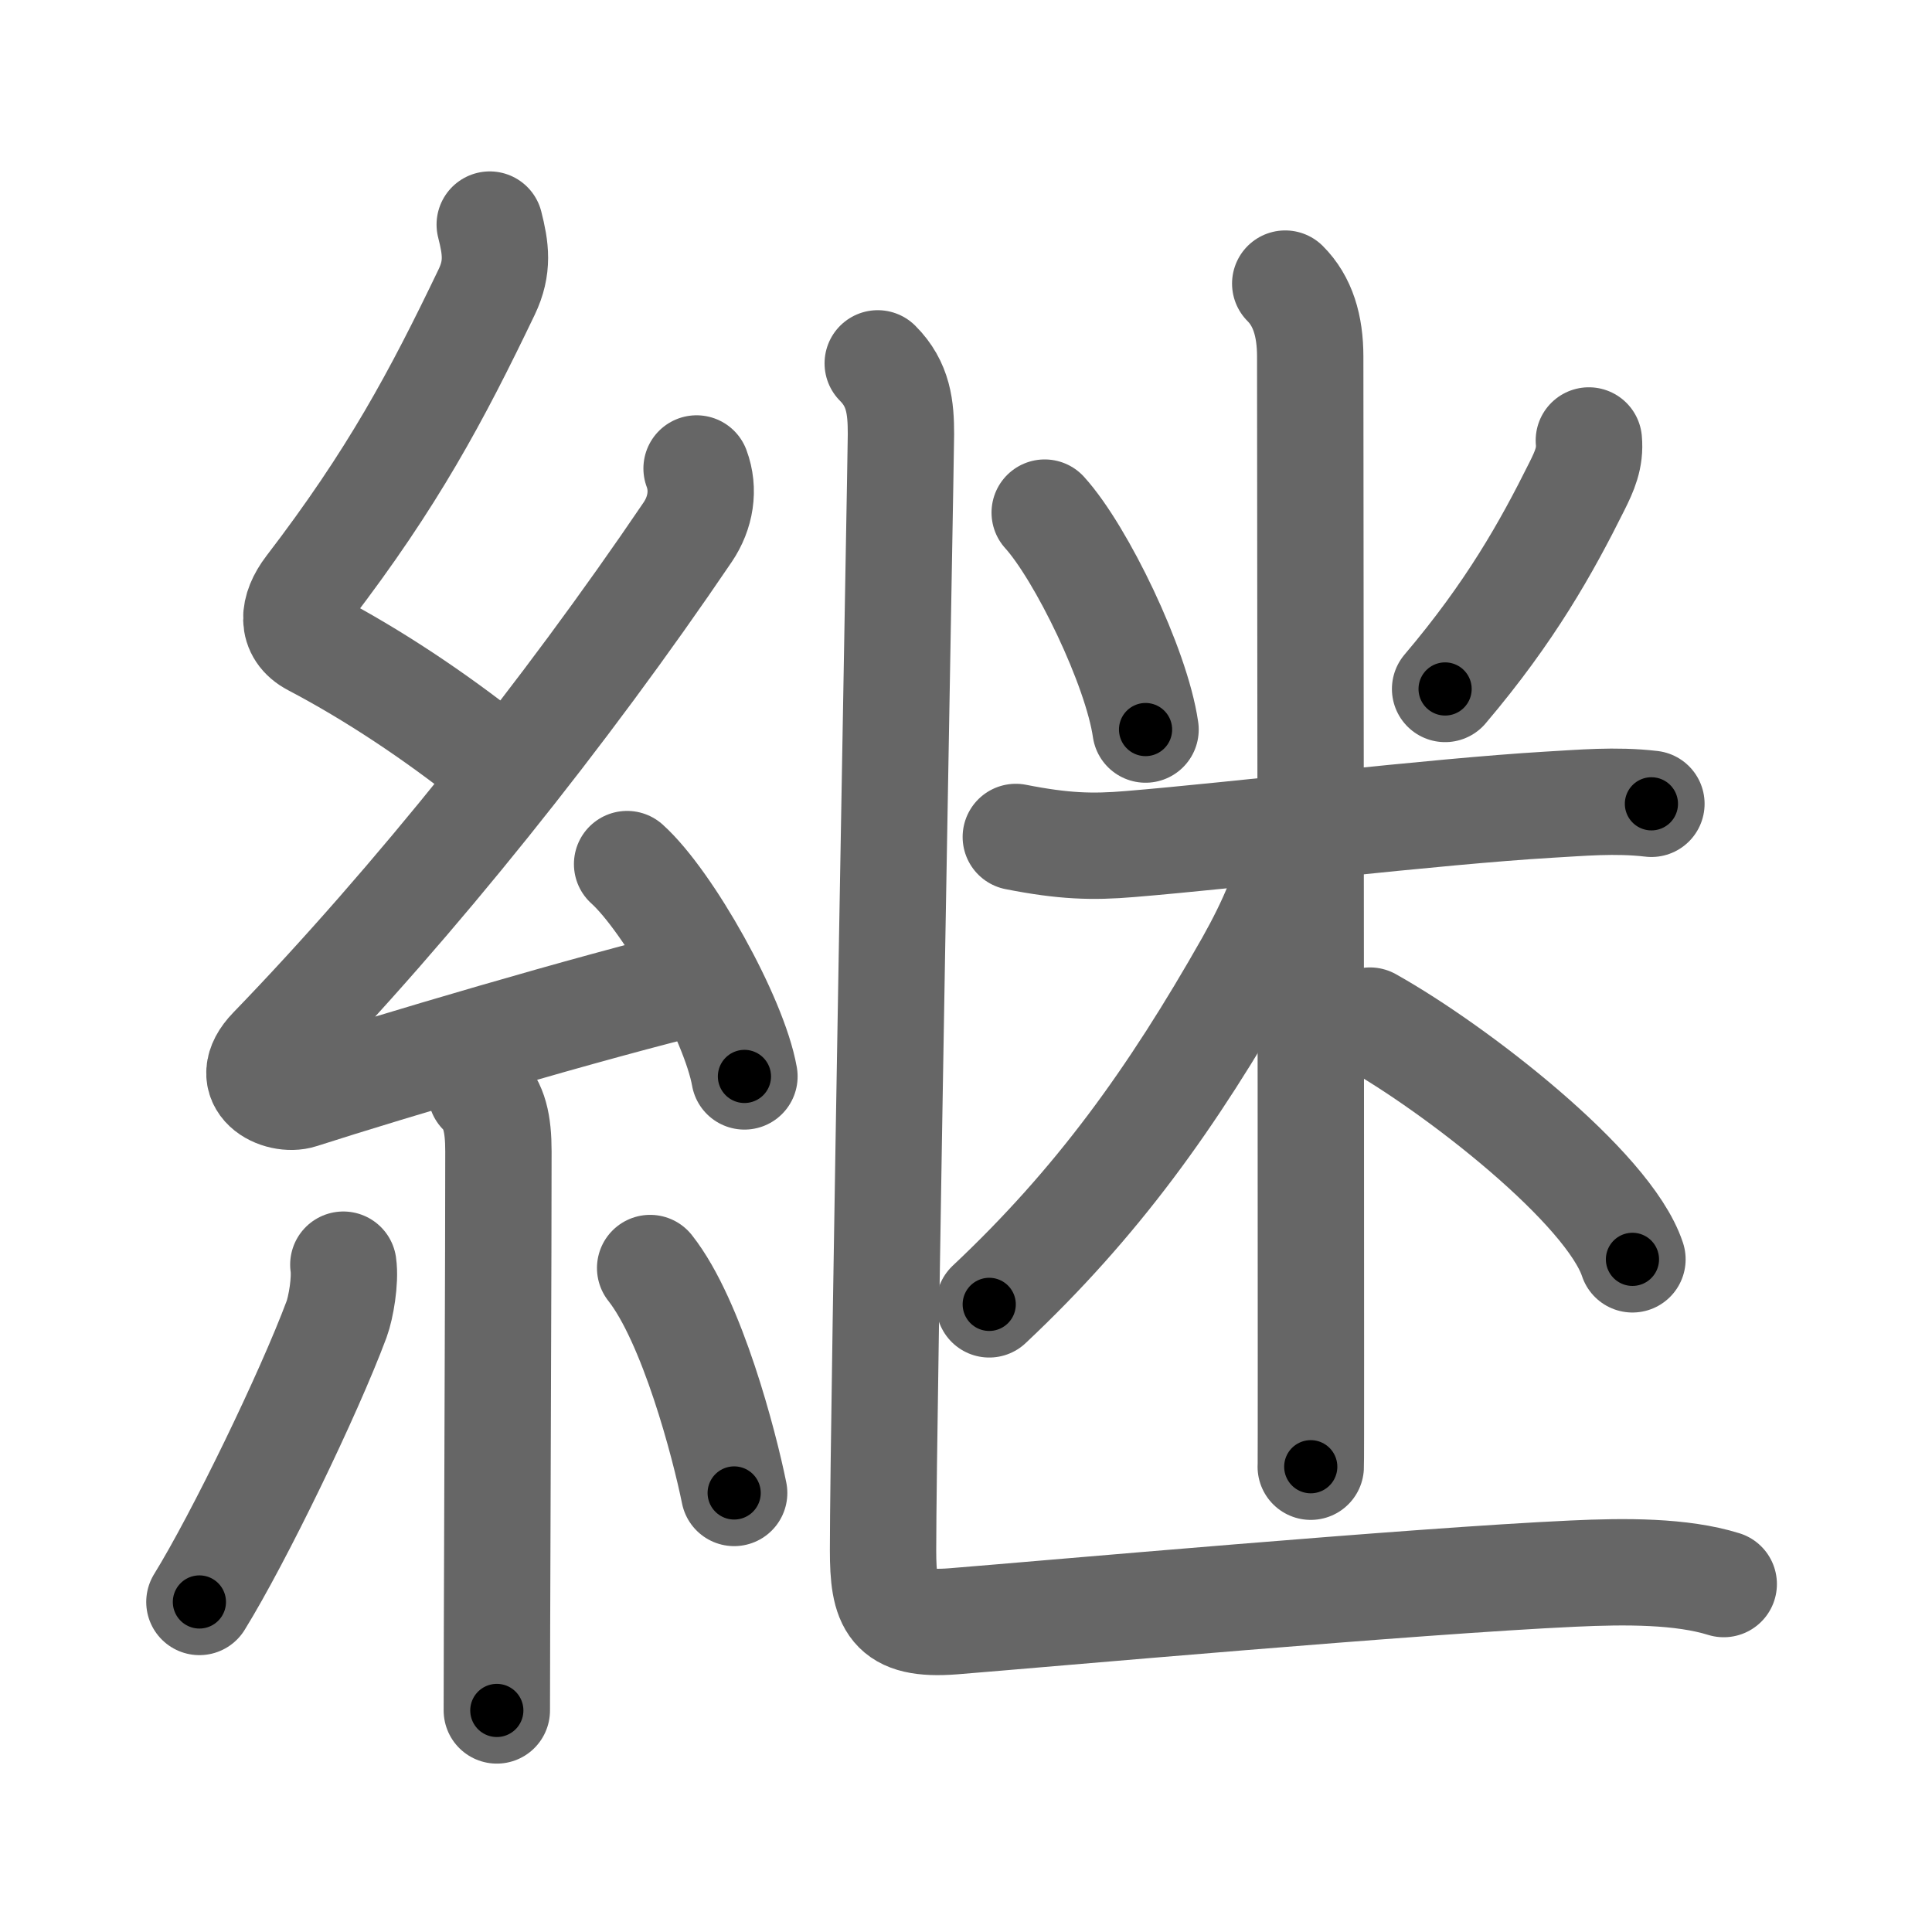 <svg xmlns="http://www.w3.org/2000/svg" width="109" height="109" viewBox="0 0 109 109" id="7d99"><g fill="none" stroke="#666" stroke-width="6" stroke-linecap="round" stroke-linejoin="round"><g><g><path d="M27.63,12.67c0.34,1.34,0.5,2.4-0.17,3.8c-2.83,5.9-5.3,10.52-10.05,16.72c-0.9,1.18-1.03,2.43,0.25,3.1c3.41,1.79,6.88,4.11,9.97,6.56" /><path d="M39.3,26.43c0.45,1.2,0.23,2.51-0.5,3.59c-6.93,10.23-15.49,20.93-23.48,29.19c-1.83,1.89,0.46,2.98,1.65,2.59c5-1.61,16.37-4.99,22.79-6.53" /><path d="M35.38,48.75c2.34,2.11,6.04,8.69,6.62,11.98" /><path d="M27.14,61.62c0.75,0.75,0.98,1.76,0.98,3.34c0,6.11-0.06,18.72-0.08,26.92c0,1.79-0.01,3.37-0.01,4.62" /><path d="M19.37,71.35c0.13,0.9-0.14,2.43-0.38,3.08c-1.57,4.21-5.51,12.34-7.74,15.95" /><path d="M36.68,71.54c2.37,3,4.19,9.97,4.74,12.69" /></g><g><g><path d="M58.94,28.92c2.06,2.27,5.18,8.7,5.69,12.24" /><path d="M89.64,24.85c0.09,0.98-0.24,1.72-0.68,2.6c-1.71,3.43-3.74,7.07-7.43,11.42" /><path d="M57.31,47.22c2.69,0.53,4.31,0.58,6.44,0.4c5.95-0.49,17.2-1.84,23.62-2.22c1.81-0.1,3.75-0.29,5.8-0.05" /><path d="M72.51,16c0.99,0.99,1.41,2.38,1.41,4.12c0,0.68,0.04,40.61,0.04,56.38c0,3.72,0,6.09-0.01,6.25" /><path d="M72.83,47.97c0,1.66-1.11,4.13-2.38,6.39C66.12,62,61.88,67.88,55.81,73.59" /><path d="M77.29,57.58c4.84,2.71,13.46,9.4,14.81,13.47" /></g><path d="M49.52,20.5c1.18,1.18,1.31,2.5,1.31,4c0,1.11-1.01,55.38-1.01,62.95c0,3.05,0.43,4.3,3.97,4.02c5.23-0.42,26.01-2.28,34.96-2.69c2.96-0.14,6.12-0.15,8.5,0.59" /></g></g></g><g fill="none" stroke="#000" stroke-width="3" stroke-linecap="round" stroke-linejoin="round"><path d="M27.63,12.67c0.34,1.34,0.5,2.4-0.17,3.8c-2.83,5.9-5.3,10.52-10.05,16.72c-0.9,1.18-1.03,2.43,0.25,3.1c3.41,1.79,6.88,4.11,9.97,6.56" stroke-dasharray="39.053" stroke-dashoffset="39.053"><animate attributeName="stroke-dashoffset" values="39.053;39.053;0" dur="0.391s" fill="freeze" begin="0s;7d99.click" /></path><path d="M39.3,26.43c0.45,1.2,0.23,2.51-0.5,3.59c-6.93,10.23-15.49,20.93-23.48,29.19c-1.83,1.89,0.46,2.98,1.65,2.59c5-1.61,16.37-4.99,22.79-6.53" stroke-dasharray="69.536" stroke-dashoffset="69.536"><animate attributeName="stroke-dashoffset" values="69.536" fill="freeze" begin="7d99.click" /><animate attributeName="stroke-dashoffset" values="69.536;69.536;0" keyTimes="0;0.428;1" dur="0.914s" fill="freeze" begin="0s;7d99.click" /></path><path d="M35.38,48.75c2.34,2.11,6.04,8.69,6.62,11.98" stroke-dasharray="13.83" stroke-dashoffset="13.83"><animate attributeName="stroke-dashoffset" values="13.83" fill="freeze" begin="7d99.click" /><animate attributeName="stroke-dashoffset" values="13.83;13.83;0" keyTimes="0;0.869;1" dur="1.052s" fill="freeze" begin="0s;7d99.click" /></path><path d="M27.14,61.62c0.75,0.75,0.98,1.76,0.98,3.34c0,6.11-0.06,18.72-0.08,26.92c0,1.79-0.01,3.37-0.01,4.62" stroke-dasharray="35.12" stroke-dashoffset="35.12"><animate attributeName="stroke-dashoffset" values="35.12" fill="freeze" begin="7d99.click" /><animate attributeName="stroke-dashoffset" values="35.12;35.12;0" keyTimes="0;0.75;1" dur="1.403s" fill="freeze" begin="0s;7d99.click" /></path><path d="M19.37,71.35c0.13,0.9-0.14,2.43-0.38,3.08c-1.57,4.21-5.51,12.34-7.74,15.95" stroke-dasharray="20.872" stroke-dashoffset="20.872"><animate attributeName="stroke-dashoffset" values="20.872" fill="freeze" begin="7d99.click" /><animate attributeName="stroke-dashoffset" values="20.872;20.872;0" keyTimes="0;0.87;1" dur="1.612s" fill="freeze" begin="0s;7d99.click" /></path><path d="M36.68,71.54c2.37,3,4.19,9.97,4.74,12.69" stroke-dasharray="13.635" stroke-dashoffset="13.635"><animate attributeName="stroke-dashoffset" values="13.635" fill="freeze" begin="7d99.click" /><animate attributeName="stroke-dashoffset" values="13.635;13.635;0" keyTimes="0;0.922;1" dur="1.748s" fill="freeze" begin="0s;7d99.click" /></path><path d="M58.94,28.92c2.06,2.27,5.18,8.7,5.69,12.24" stroke-dasharray="13.618" stroke-dashoffset="13.618"><animate attributeName="stroke-dashoffset" values="13.618" fill="freeze" begin="7d99.click" /><animate attributeName="stroke-dashoffset" values="13.618;13.618;0" keyTimes="0;0.928;1" dur="1.884s" fill="freeze" begin="0s;7d99.click" /></path><path d="M89.64,24.85c0.09,0.98-0.24,1.72-0.68,2.6c-1.71,3.43-3.74,7.07-7.43,11.42" stroke-dasharray="16.39" stroke-dashoffset="16.39"><animate attributeName="stroke-dashoffset" values="16.39" fill="freeze" begin="7d99.click" /><animate attributeName="stroke-dashoffset" values="16.39;16.39;0" keyTimes="0;0.92;1" dur="2.048s" fill="freeze" begin="0s;7d99.click" /></path><path d="M57.31,47.22c2.69,0.53,4.31,0.58,6.44,0.4c5.95-0.49,17.2-1.84,23.62-2.22c1.81-0.1,3.75-0.29,5.8-0.05" stroke-dasharray="36.013" stroke-dashoffset="36.013"><animate attributeName="stroke-dashoffset" values="36.013" fill="freeze" begin="7d99.click" /><animate attributeName="stroke-dashoffset" values="36.013;36.013;0" keyTimes="0;0.85;1" dur="2.408s" fill="freeze" begin="0s;7d99.click" /></path><path d="M72.51,16c0.99,0.99,1.41,2.38,1.41,4.12c0,0.68,0.04,40.61,0.04,56.38c0,3.72,0,6.09-0.01,6.25" stroke-dasharray="67.104" stroke-dashoffset="67.104"><animate attributeName="stroke-dashoffset" values="67.104" fill="freeze" begin="7d99.click" /><animate attributeName="stroke-dashoffset" values="67.104;67.104;0" keyTimes="0;0.827;1" dur="2.913s" fill="freeze" begin="0s;7d99.click" /></path><path d="M72.83,47.97c0,1.66-1.11,4.13-2.38,6.39C66.12,62,61.88,67.88,55.81,73.59" stroke-dasharray="31.147" stroke-dashoffset="31.147"><animate attributeName="stroke-dashoffset" values="31.147" fill="freeze" begin="7d99.click" /><animate attributeName="stroke-dashoffset" values="31.147;31.147;0" keyTimes="0;0.904;1" dur="3.224s" fill="freeze" begin="0s;7d99.click" /></path><path d="M77.29,57.58c4.84,2.71,13.46,9.4,14.81,13.47" stroke-dasharray="20.283" stroke-dashoffset="20.283"><animate attributeName="stroke-dashoffset" values="20.283" fill="freeze" begin="7d99.click" /><animate attributeName="stroke-dashoffset" values="20.283;20.283;0" keyTimes="0;0.941;1" dur="3.427s" fill="freeze" begin="0s;7d99.click" /></path><path d="M49.52,20.5c1.18,1.18,1.31,2.5,1.31,4c0,1.11-1.01,55.38-1.01,62.95c0,3.05,0.43,4.3,3.97,4.02c5.23-0.42,26.01-2.28,34.96-2.69c2.96-0.14,6.12-0.15,8.5,0.59" stroke-dasharray="117.838" stroke-dashoffset="117.838"><animate attributeName="stroke-dashoffset" values="117.838" fill="freeze" begin="7d99.click" /><animate attributeName="stroke-dashoffset" values="117.838;117.838;0" keyTimes="0;0.795;1" dur="4.313s" fill="freeze" begin="0s;7d99.click" /></path></g></svg>